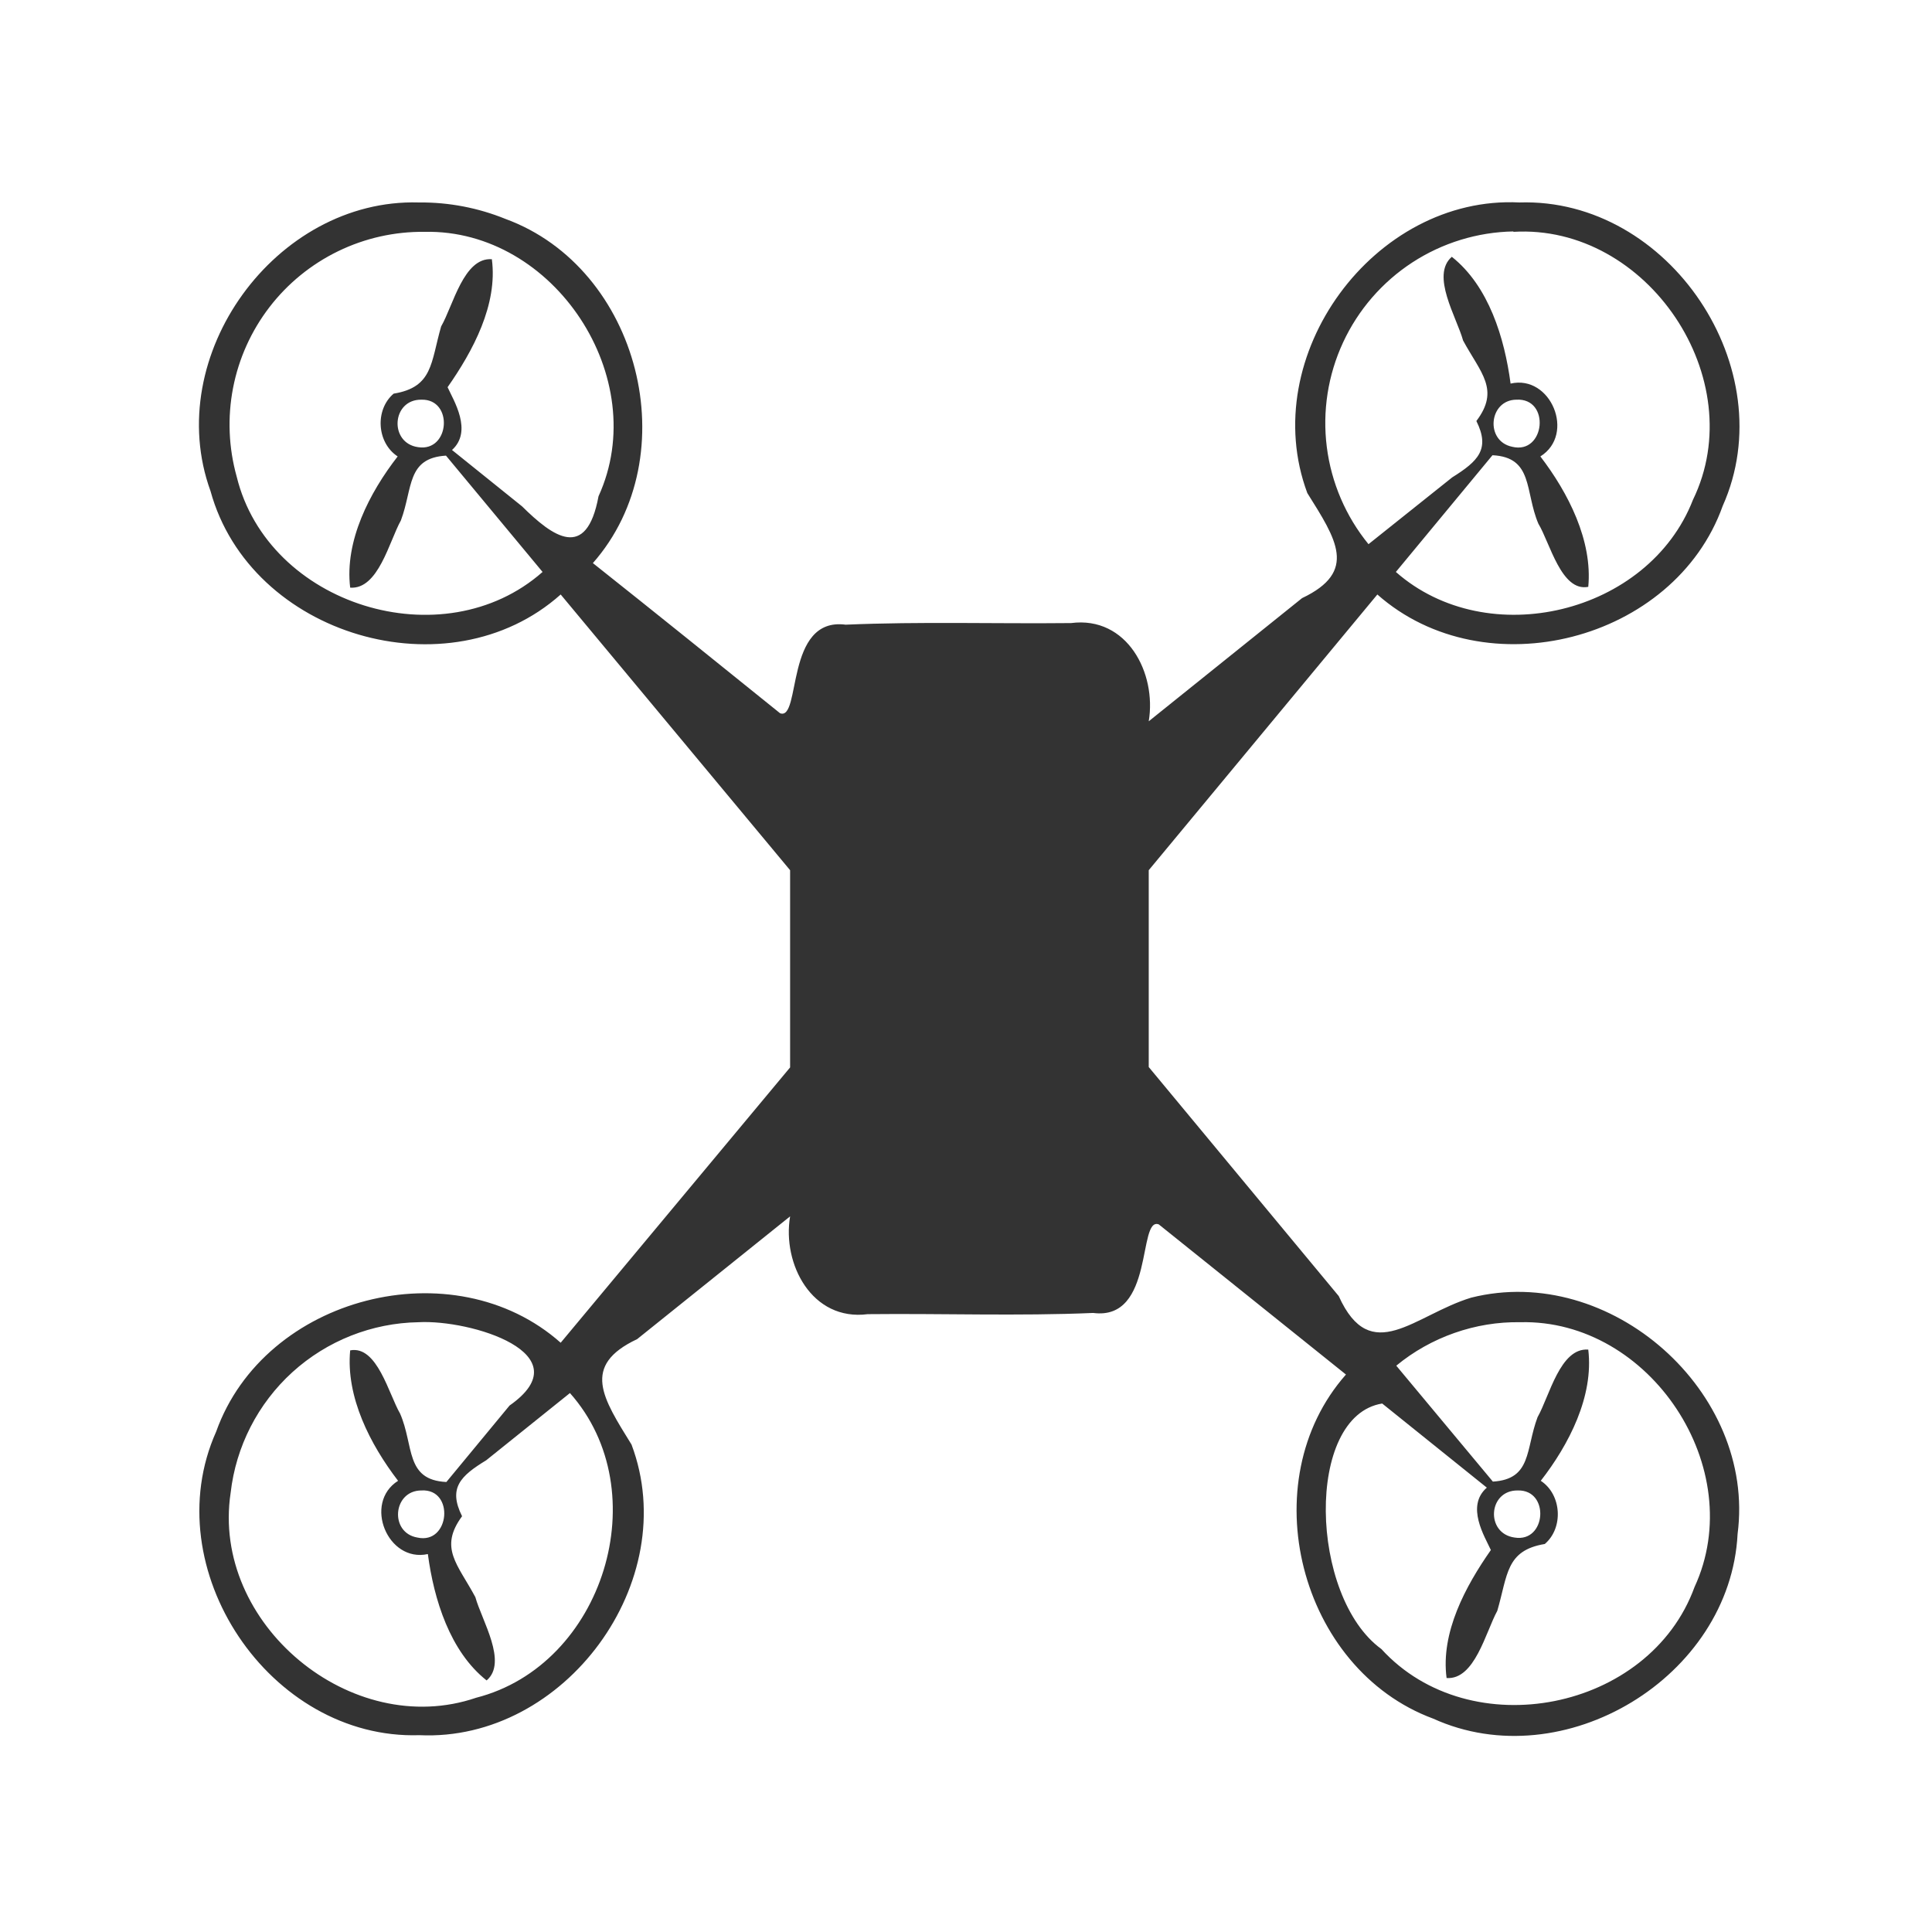 <svg width="48" height="48" viewBox="0 0 48 48" fill="none" xmlns="http://www.w3.org/2000/svg">
<path d="M10.4 5.03C6.85 4.93 4.01 8.84 5.23 12.2C6.22 15.8 11.15 17.25 13.93 14.77L19.63 21.62V26.52L13.93 33.36C11.27 31 6.57 32.2 5.37 35.57C3.85 38.97 6.7 43.23 10.42 43.11C14.03 43.28 16.97 39.29 15.69 35.89C14.98 34.74 14.43 33.93 15.83 33.27L19.63 30.22C19.43 31.4 20.17 32.83 21.56 32.65C23.43 32.63 25.3 32.7 27.16 32.62C28.69 32.82 28.26 30.22 28.79 30.42L33.44 34.15C31.09 36.81 32.28 41.47 35.61 42.7C38.85 44.17 42.99 41.67 43.17 38.11C43.63 34.58 40.01 31.37 36.55 32.24C35.14 32.67 34.06 33.97 33.26 32.2L28.54 26.51V21.62L34.22 14.77C36.9 17.14 41.6 15.93 42.8 12.57C44.32 9.17 41.47 4.91 37.75 5.03C34.14 4.85 31.21 8.84 32.48 12.25C33.2 13.4 33.74 14.2 32.35 14.86L28.54 17.92C28.74 16.72 28 15.3 26.61 15.48C24.74 15.5 22.87 15.44 21.01 15.52C19.49 15.32 19.91 17.92 19.38 17.72C17.83 16.47 16.28 15.22 14.73 13.99C17.08 11.32 15.89 6.66 12.56 5.44C11.881 5.164 11.153 5.024 10.42 5.03H10.4ZM10.55 5.76C13.77 5.69 16.21 9.4 14.87 12.33C14.57 13.95 13.73 13.33 12.97 12.58L11.23 11.18C11.75 10.71 11.27 9.95 11.12 9.62C11.75 8.72 12.37 7.57 12.22 6.44C11.52 6.39 11.26 7.59 10.96 8.11C10.7 9.01 10.76 9.62 9.78 9.78C9.31 10.18 9.36 11 9.88 11.34C9.18 12.24 8.56 13.44 8.7 14.6C9.4 14.65 9.67 13.45 9.96 12.93C10.26 12.13 10.1 11.38 11.08 11.32L13.48 14.21C11.01 16.39 6.66 15.04 5.88 11.84C5.68 11.124 5.649 10.37 5.79 9.64C5.931 8.909 6.241 8.222 6.694 7.632C7.147 7.042 7.732 6.566 8.401 6.241C9.07 5.916 9.806 5.751 10.55 5.76ZM37.6 5.76C40.93 5.56 43.52 9.42 42.06 12.42C40.96 15.25 36.96 16.22 34.68 14.21L37.08 11.31C38.1 11.36 37.88 12.21 38.22 13.01C38.51 13.49 38.79 14.71 39.46 14.58C39.57 13.43 38.96 12.24 38.27 11.34C39.15 10.79 38.53 9.3 37.53 9.53C37.38 8.4 36.99 7.11 36.07 6.38C35.54 6.84 36.19 7.88 36.35 8.46C36.79 9.27 37.27 9.68 36.68 10.46C37.03 11.16 36.72 11.46 36.08 11.86L34 13.52C33.435 12.828 33.076 11.991 32.964 11.105C32.852 10.219 32.992 9.319 33.368 8.508C33.743 7.698 34.34 7.009 35.088 6.521C35.836 6.034 36.707 5.766 37.6 5.75V5.76ZM10.47 9.93C11.27 9.91 11.18 11.23 10.39 11.11C9.66 11.01 9.73 9.92 10.47 9.93ZM37.67 9.93C38.53 9.88 38.39 11.3 37.57 11.1C36.89 10.96 36.99 9.94 37.67 9.93ZM10.4 32.85C11.69 32.78 14.5 33.63 12.66 34.92L11.09 36.82C10.06 36.77 10.29 35.92 9.94 35.12C9.66 34.64 9.37 33.42 8.7 33.55C8.59 34.71 9.2 35.89 9.89 36.79C9.02 37.34 9.63 38.83 10.63 38.61C10.78 39.74 11.18 41.03 12.09 41.75C12.62 41.3 11.97 40.26 11.81 39.68C11.37 38.86 10.9 38.46 11.48 37.67C11.13 36.97 11.44 36.67 12.08 36.28L14.16 34.61C16.33 37.05 15 41.37 11.83 42.18C8.73 43.24 5.24 40.34 5.73 37.09C5.861 35.937 6.407 34.871 7.266 34.09C8.126 33.31 9.24 32.869 10.4 32.85ZM37.77 32.85C41 32.77 43.46 36.49 42.1 39.43C40.98 42.51 36.53 43.39 34.32 40.97C32.53 39.67 32.42 35.18 34.34 34.87L36.94 36.96C36.41 37.42 36.89 38.18 37.04 38.51C36.41 39.41 35.79 40.56 35.94 41.69C36.64 41.74 36.91 40.55 37.2 40.02C37.46 39.13 37.41 38.52 38.38 38.36C38.85 37.96 38.8 37.13 38.28 36.79C38.98 35.89 39.6 34.69 39.46 33.53C38.76 33.48 38.5 34.68 38.2 35.21C37.9 36.01 38.06 36.75 37.09 36.81L34.69 33.93C35.55 33.22 36.66 32.83 37.77 32.85ZM10.47 37.03C11.3 36.98 11.18 38.38 10.37 38.2C9.67 38.08 9.76 37.03 10.47 37.03ZM37.71 37.03C38.51 37.01 38.42 38.33 37.63 38.2C36.9 38.1 36.97 37.02 37.71 37.03Z" fill="#333333"/>
</svg>
